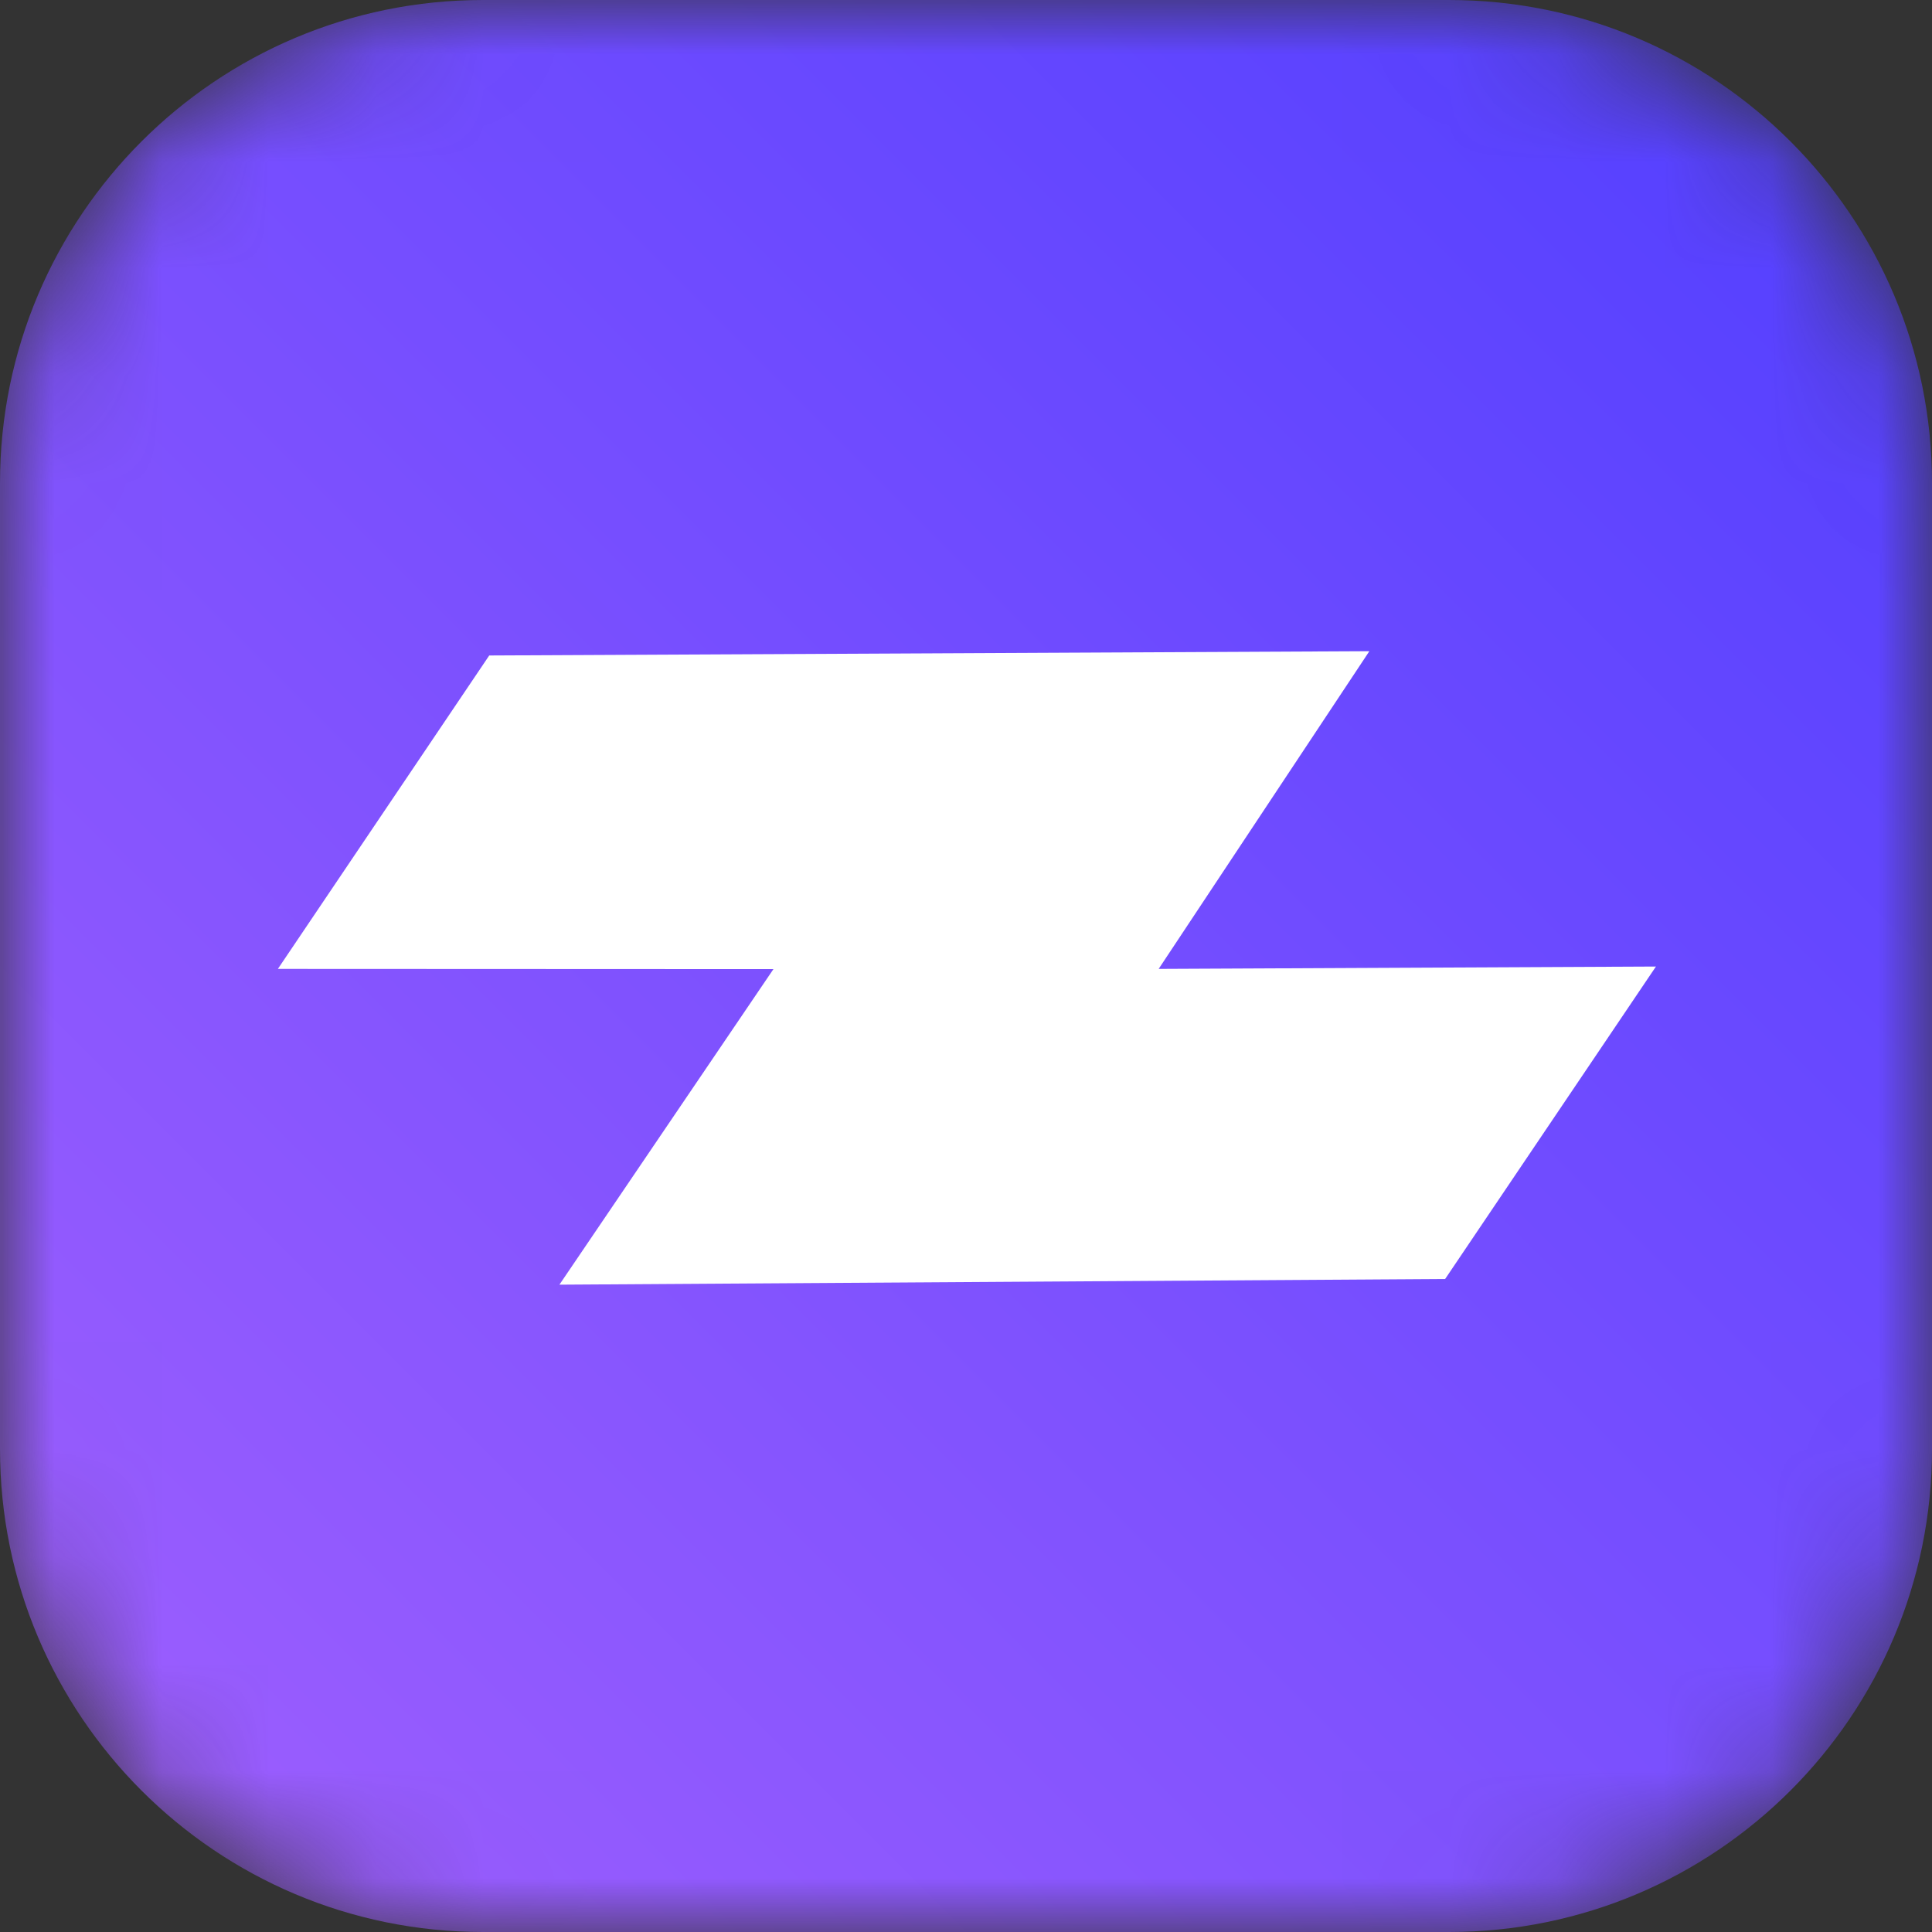 <svg width="24" height="24" viewBox="0 0 18 18" fill="none" xmlns="http://www.w3.org/2000/svg">
  <rect x="0" y="0" width="18" height="18" fill="#333333" stroke="none"/>
  <mask id="mask0" mask-type="alpha" maskUnits="userSpaceOnUse" x="0" y="0" width="24" height="24">
    <path d="M13.5 0H4.5C2.015 0 0 2.015 0 4.5V13.5C0 15.985 2.015 18 4.5 18H13.5C15.985 18 18 15.985 18 13.5V4.5C18 2.015 15.985 0 13.5 0Z" fill="white"/>
  </mask>
  <g mask="url(#mask0)">
    <path d="M13.5 0H4.5C2.015 0 0 2.015 0 4.5V13.5C0 15.985 2.015 18 4.5 18H13.5C15.985 18 18 15.985 18 13.5V4.5C18 2.015 15.985 0 13.5 0Z" fill="url(#paint0_linear)"/>
  </g>
  <path fill-rule="evenodd" clip-rule="evenodd" d="M4.558 6.107L12.758 6.067L10.795 9.027L15.428 9.005L13.464 11.916L5.212 11.969L7.206 9.029L2.589 9.027L4.558 6.107Z" fill="white"/>
  <defs>
    <linearGradient id="paint0_linear" x1="18" y1="0" x2="0" y2="18" gradientUnits="userSpaceOnUse">
      <stop stop-color="#4F3EFF"/>
      <stop offset="1" stop-color="#A160FE"/>
    </linearGradient>
  </defs>
</svg>
